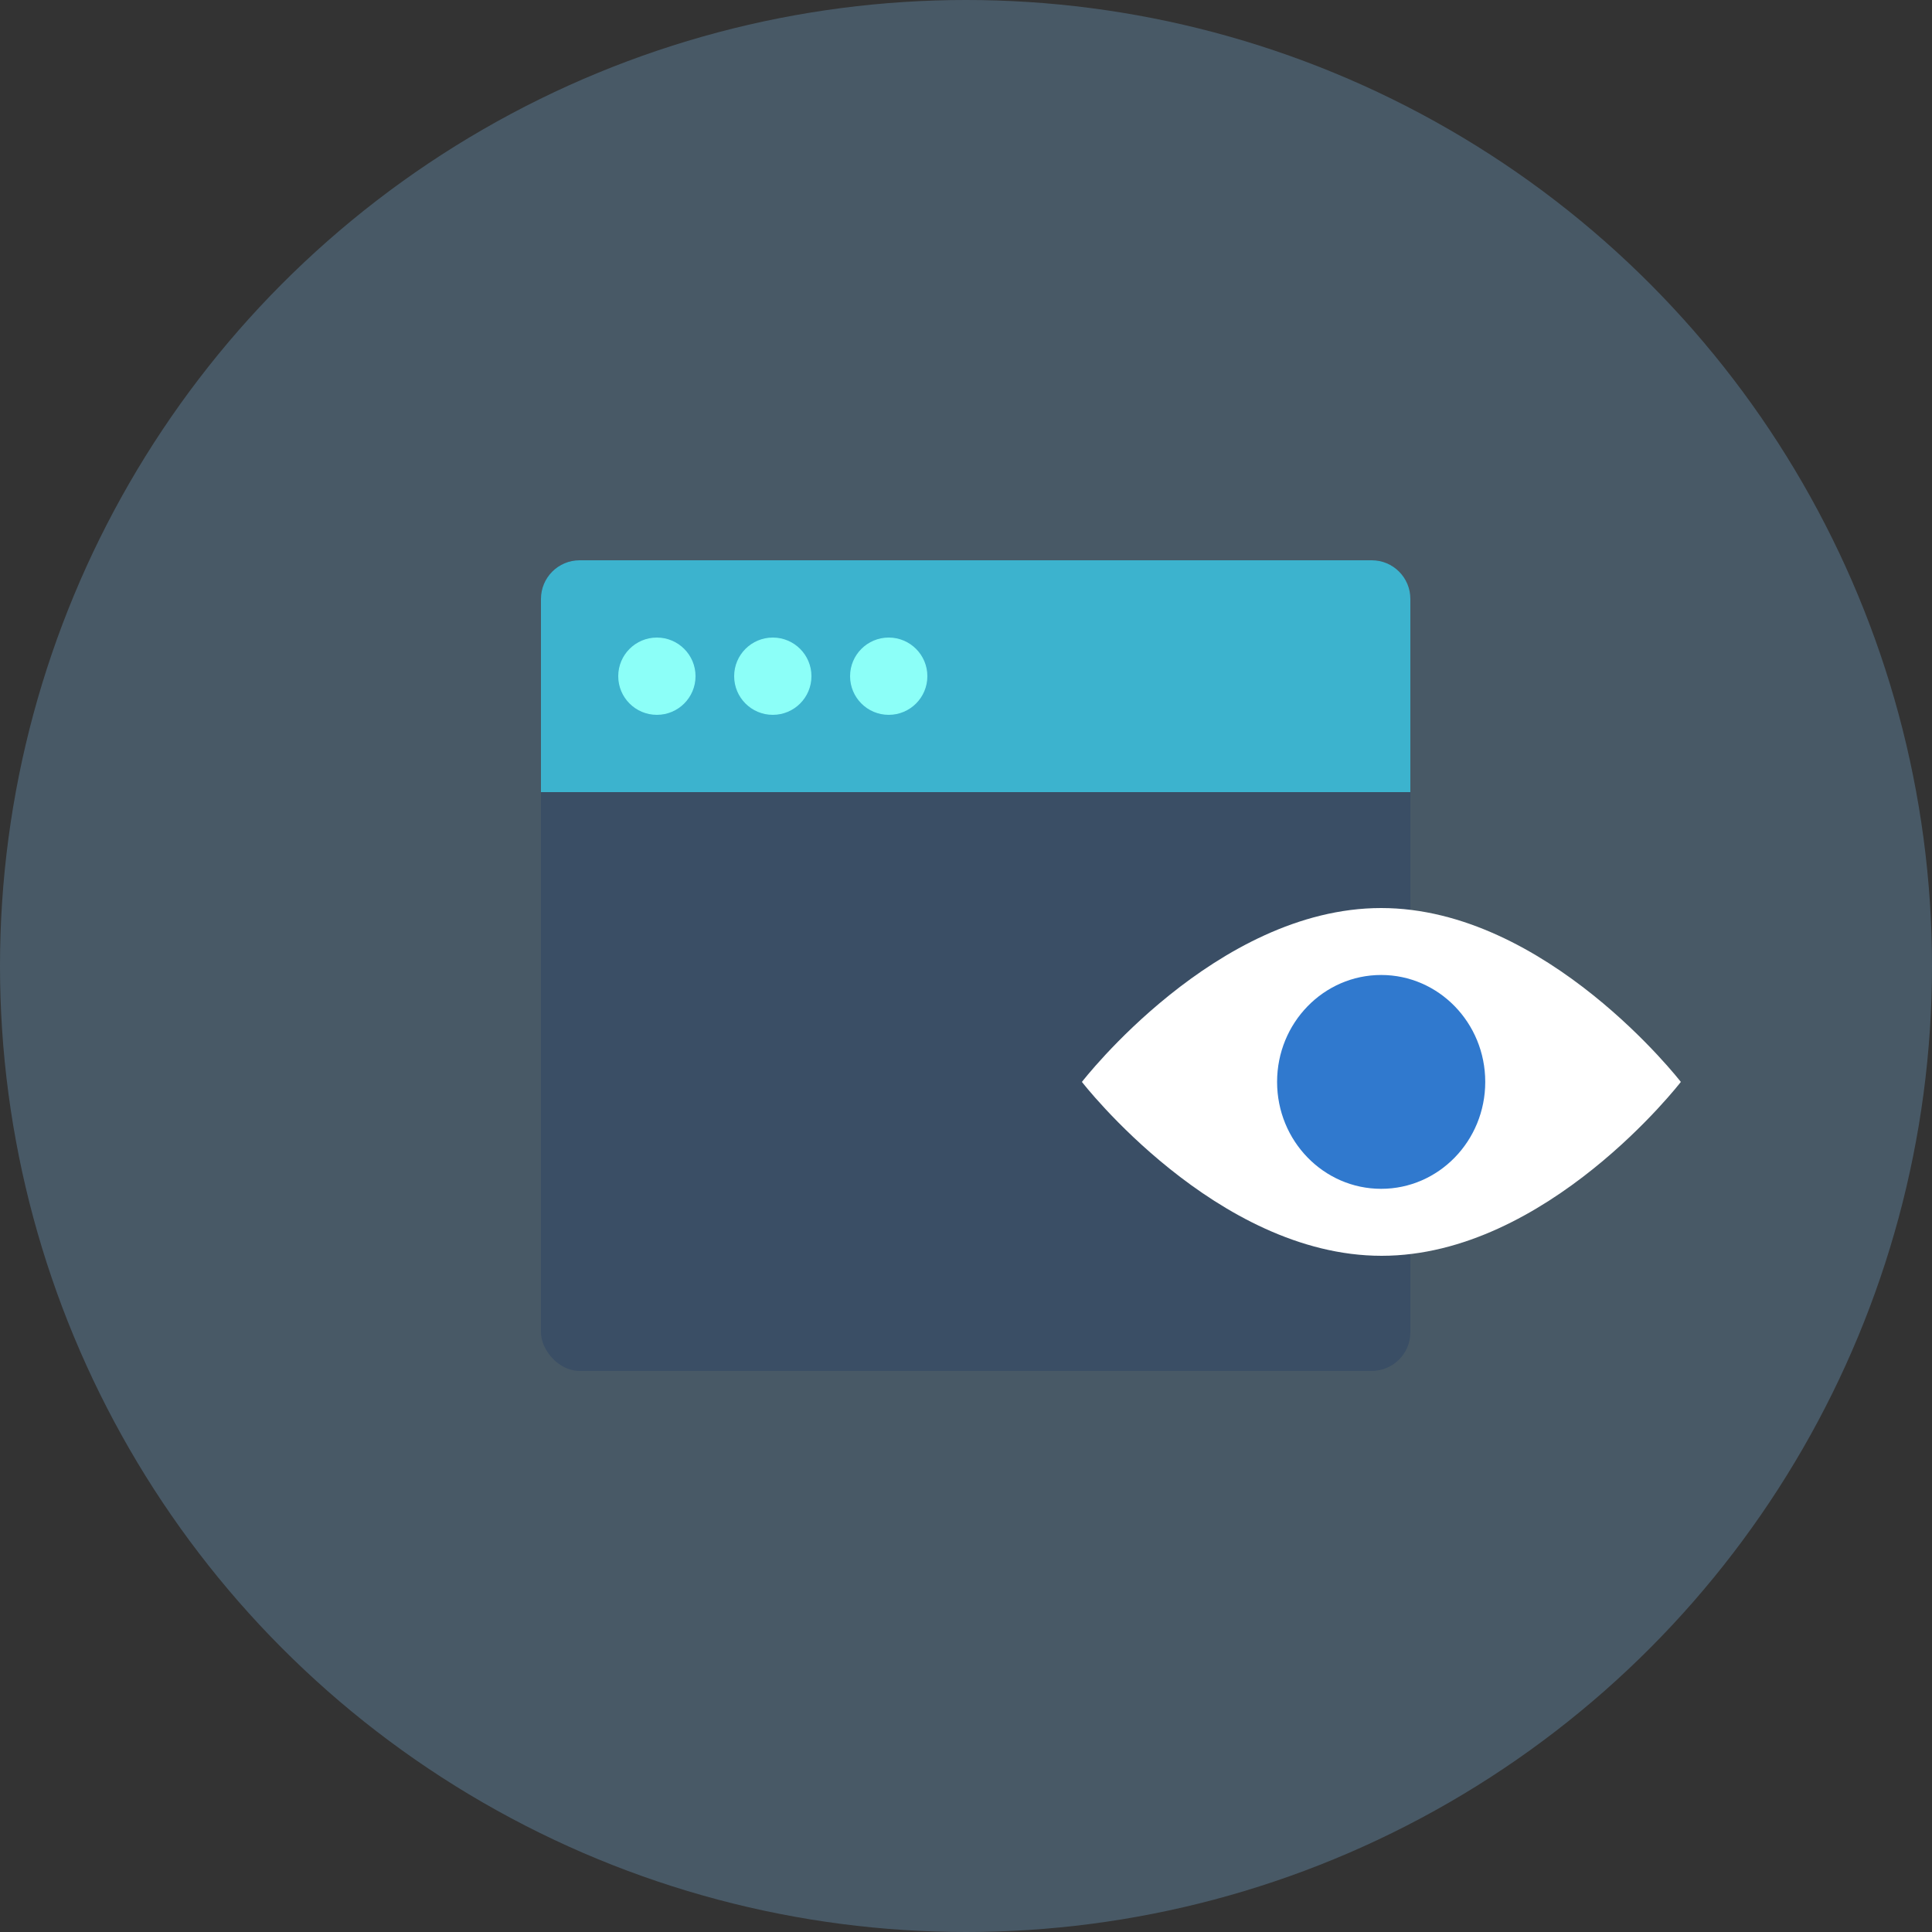 <svg fill="none" height="100" viewBox="0 0 100 100" width="100" xmlns="http://www.w3.org/2000/svg" xmlns:xlink="http://www.w3.org/1999/xlink"><rect x="0" y="0" width="100" height="100" fill="#333333" stroke="none"/><clipPath id="a"><path d="m56 47h31v18h-31z"/></clipPath><circle cx="50" cy="50" fill="#89ccff" opacity=".25" r="50"/><rect fill="#3a4e65" height="41.959" rx="2" width="45" x="28" y="29"/><path d="m28 31c0-1.105.895-2 2-2h41c1.105 0 2 .895 2 2v10h-45z" fill="#3cb3ce"/><g fill="#8cfff8"><circle cx="34" cy="35" r="2"/><circle cx="40" cy="35" r="2"/><circle cx="46" cy="35" r="2"/></g><g clip-path="url(#a)"><path d="m87 56s-6.938 9-15.489 9-15.511-9-15.511-9 6.938-9 15.489-9 15.511 9 15.511 9z" fill="#fff"/><path d="m71.489 61.533c2.975 0 5.387-2.477 5.387-5.534s-2.412-5.534-5.387-5.534-5.387 2.477-5.387 5.534 2.412 5.534 5.387 5.534z" fill="#3079ce"/></g></svg>